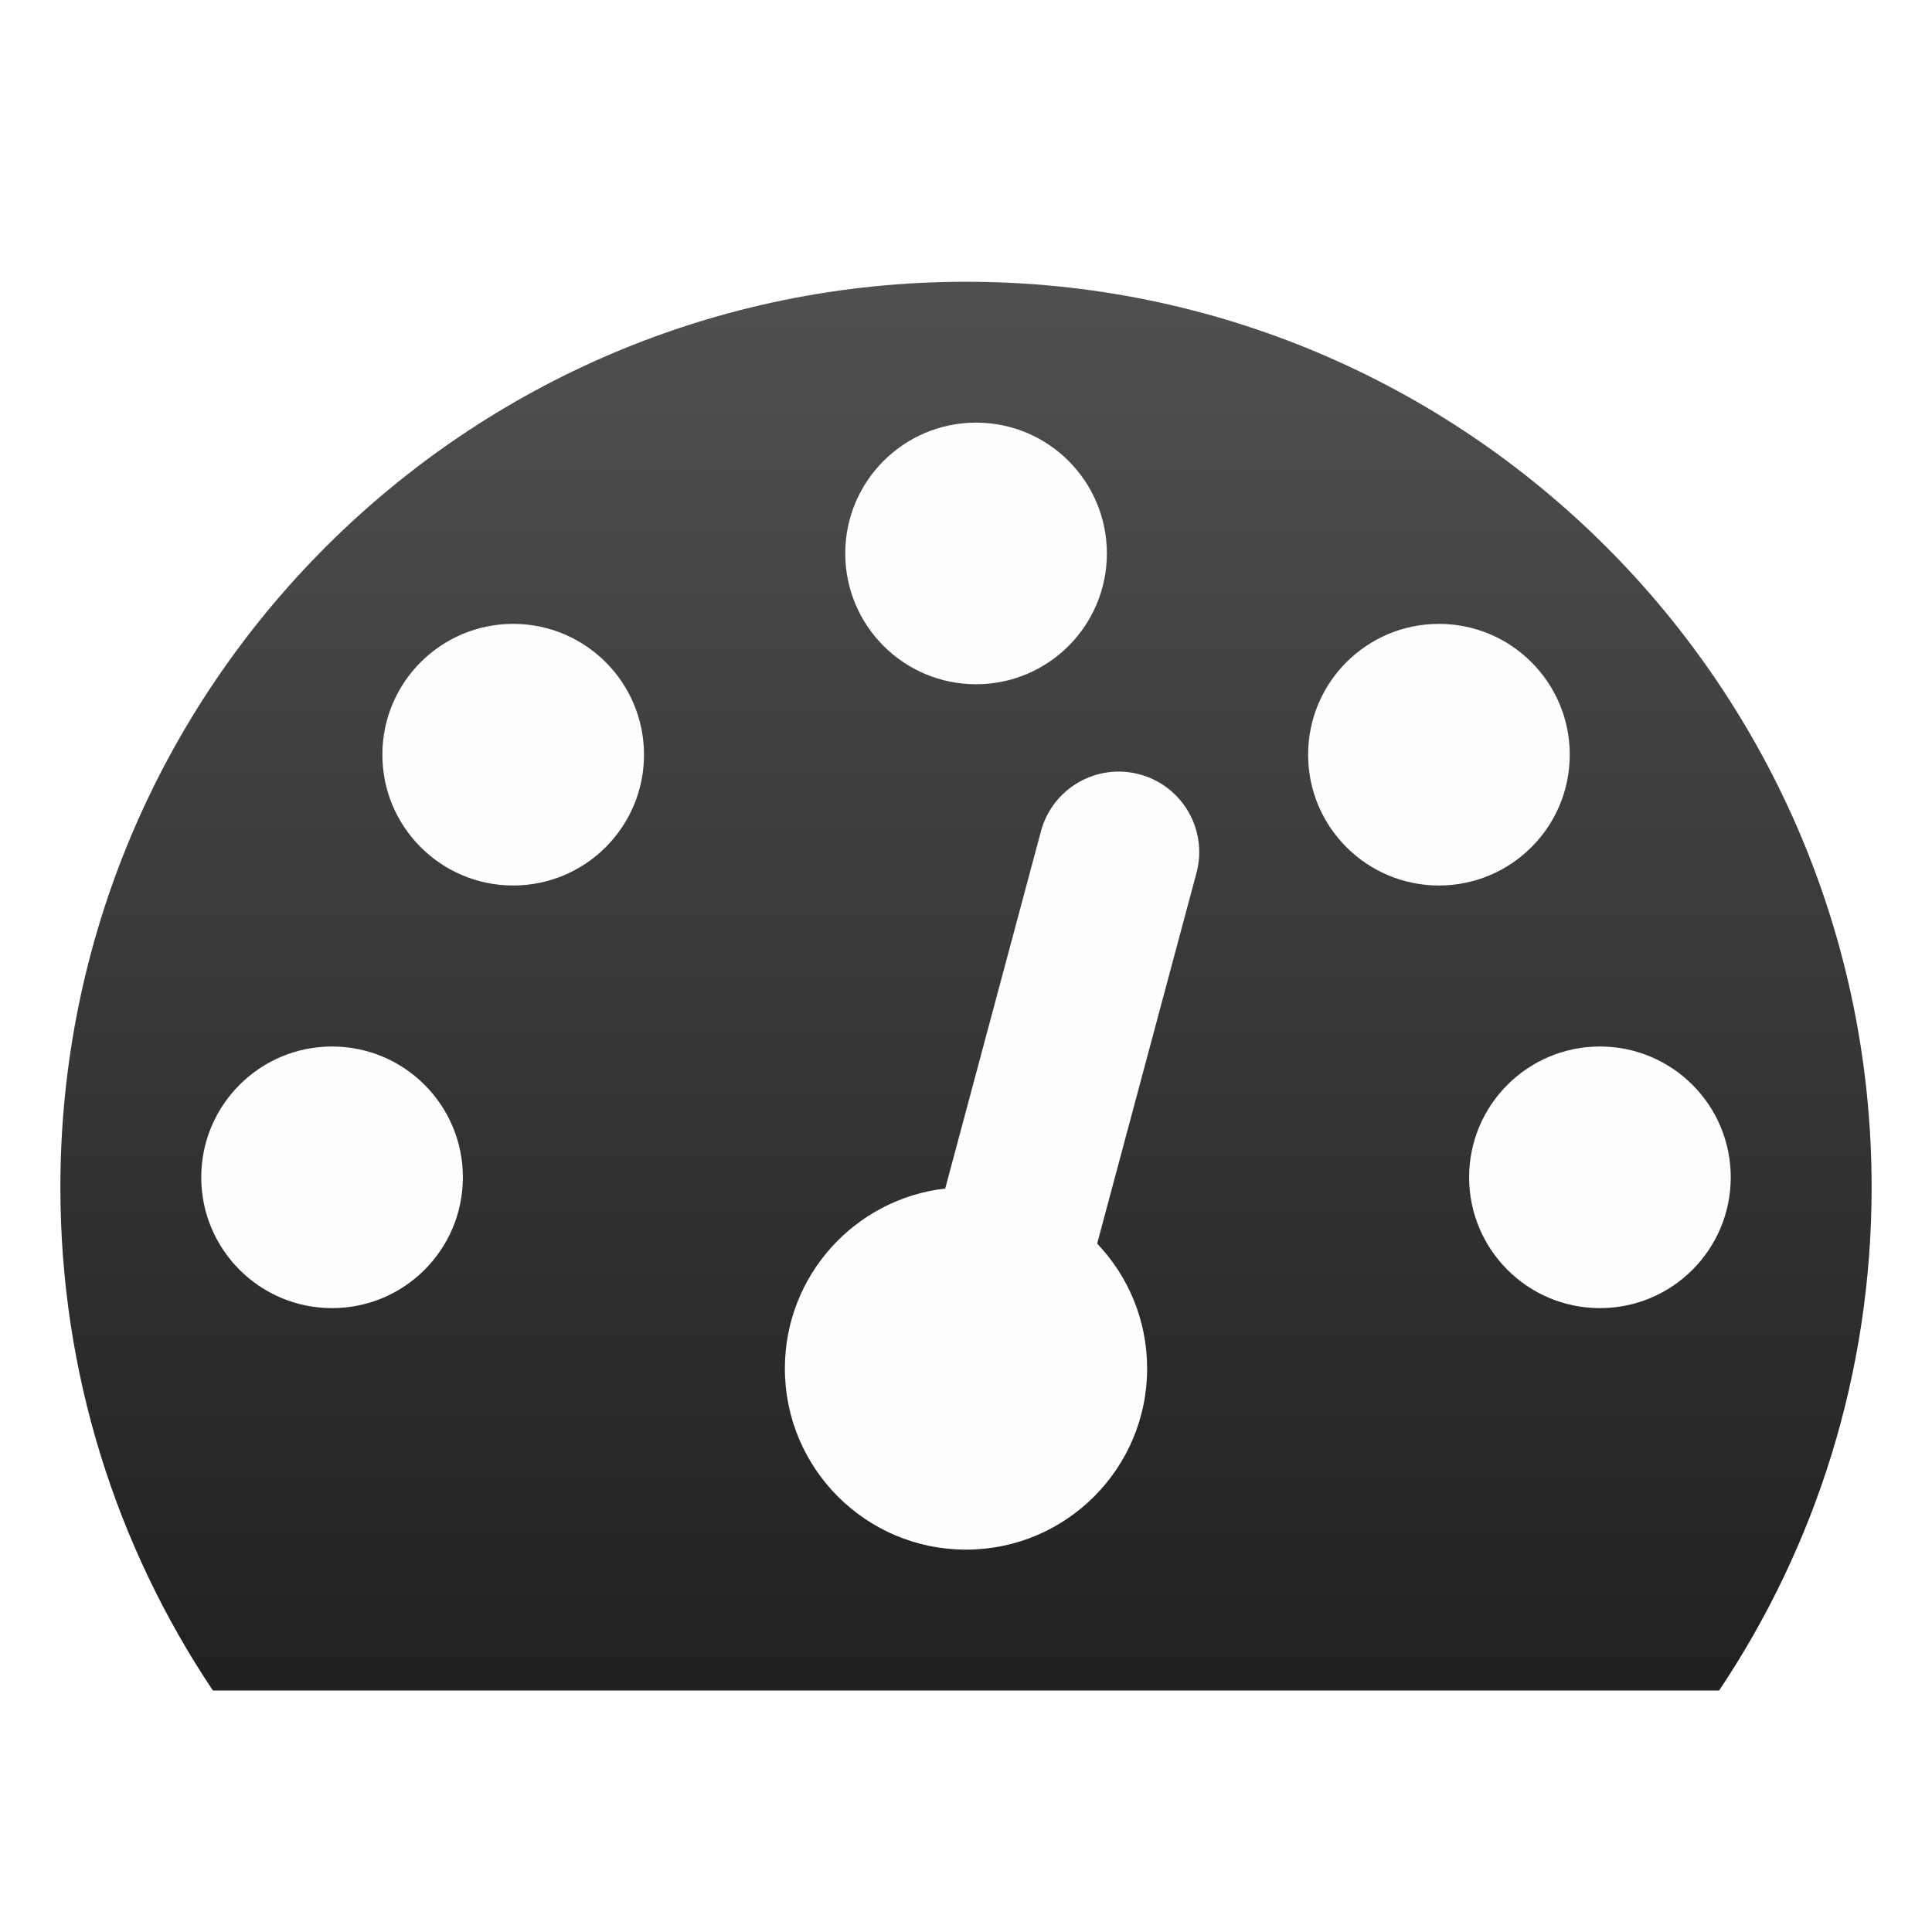 <svg xmlns="http://www.w3.org/2000/svg" width="96" height="96" viewBox="0 0 96 96">
  <defs>
    <filter id="com.apps.glnemo2-a" width="126.7%" height="134.3%" x="-13.3%" y="-17.1%" filterUnits="objectBoundingBox">
      <feOffset dy="2" in="SourceAlpha" result="shadowOffsetOuter1"/>
      <feGaussianBlur in="shadowOffsetOuter1" result="shadowBlurOuter1" stdDeviation="2"/>
      <feColorMatrix in="shadowBlurOuter1" result="shadowMatrixOuter1" values="0 0 0 0 0   0 0 0 0 0   0 0 0 0 0  0 0 0 0.2 0"/>
      <feMerge>
        <feMergeNode in="shadowMatrixOuter1"/>
        <feMergeNode in="SourceGraphic"/>
      </feMerge>
    </filter>
    <linearGradient id="com.apps.glnemo2-b" x1="50%" x2="50%" y1="0%" y2="98.525%">
      <stop offset="0%" stop-color="#505050"/>
      <stop offset="100%" stop-color="#212121"/>
    </linearGradient>
  </defs>
  <g fill="none" fill-rule="evenodd" filter="url(#com.apps.glnemo2-a)" transform="translate(3 12)">
    <path fill="url(#com.apps.glnemo2-b)" d="M45,-1.3500312e-13 C69.853,-1.3500312e-13 90,20.147 90,45 C90,54.251 87.208,62.851 82.421,70.001 L7.579,70.001 C2.792,62.851 0,54.251 0,45 C0,20.147 20.147,-1.3500312e-13 45,-1.3500312e-13 Z"/>
    <path fill="#FEFEFE" d="M53.623,24.477 C55.757,25.049 57.024,27.242 56.452,29.376 L51.517,47.793 C53.055,49.407 54,51.593 54,54 C54,58.971 49.971,63 45,63 C40.029,63 36,58.971 36,54 C36,49.379 39.483,45.571 43.967,45.059 L48.724,27.305 C49.296,25.172 51.49,23.905 53.623,24.477 Z M76.5,38 C80.09,38 83,40.91 83,44.5 C83,48.09 80.09,51 76.5,51 C72.91,51 70,48.09 70,44.5 C70,40.91 72.91,38 76.5,38 Z M13.5,38 C17.09,38 20,40.91 20,44.5 C20,48.09 17.09,51 13.5,51 C9.91,51 7,48.09 7,44.5 C7,40.91 9.91,38 13.5,38 Z M22.5,17 C26.09,17 29,19.91 29,23.5 C29,27.09 26.09,30 22.5,30 C18.91,30 16,27.09 16,23.5 C16,19.91 18.91,17 22.5,17 Z M68.5,17 C72.09,17 75,19.91 75,23.5 C75,27.09 72.09,30 68.5,30 C64.91,30 62,27.09 62,23.5 C62,19.91 64.91,17 68.5,17 Z M45.5,7 C49.09,7 52,9.91 52,13.5 C52,17.09 49.09,20 45.5,20 C41.91,20 39,17.09 39,13.5 C39,9.91 41.91,7 45.5,7 Z"/>
  </g>
</svg>
